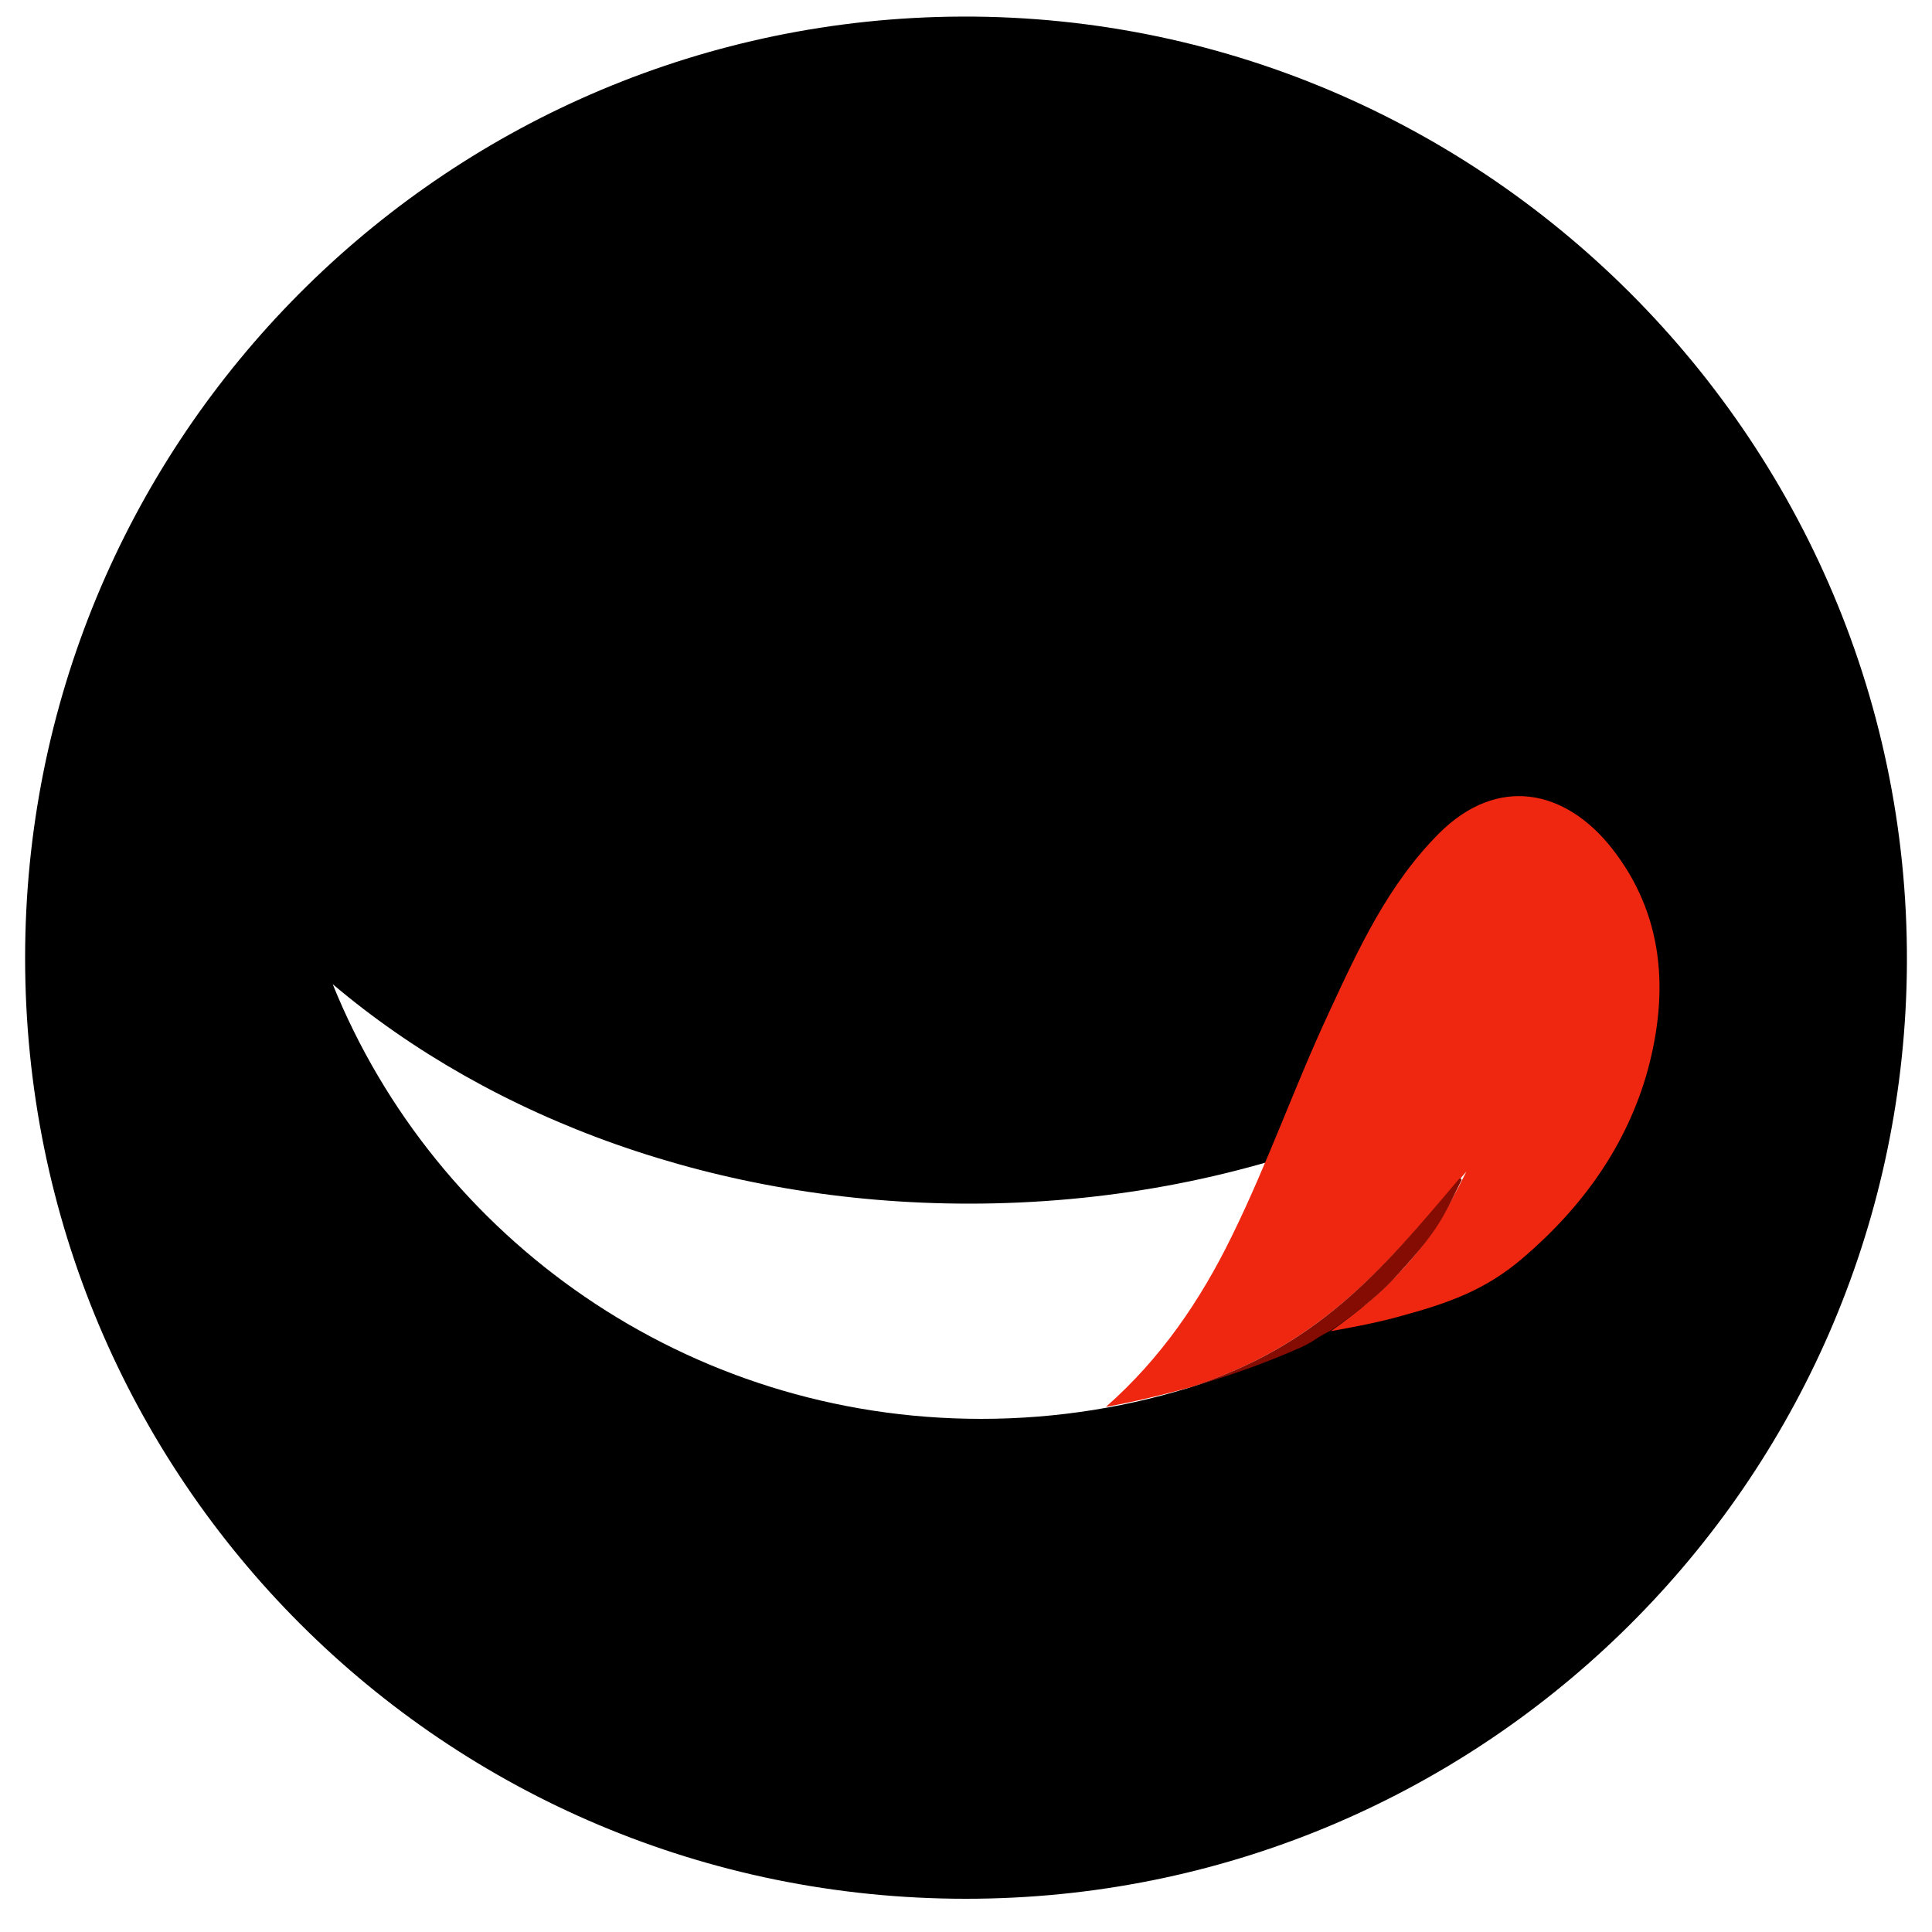 <?xml version="1.0" encoding="utf-8"?>
<!-- Generator: Adobe Illustrator 24.1.1, SVG Export Plug-In . SVG Version: 6.00 Build 0)  -->
<svg version="1.1" id="Layer_2" xmlns="http://www.w3.org/2000/svg" xmlns:xlink="http://www.w3.org/1999/xlink" x="0px" y="0px"
	 viewBox="0 0 500 500" style="enable-background:new 0 0 500 500;" xml:space="preserve">
<style type="text/css">
	.st0{fill:#F02710;}
	.st1{fill:#840C03;}
</style>
<g>
	<path d="M242.4,4.4C111.4,8.4,6.5,115.9,6.5,247.9c0,134.9,108.6,243.5,243.5,243.5c132,0,239.4-105,243.4-235.9
		C497.6,115.5,382.3,0.2,242.4,4.4z M253.9,367.2c-76.1,0-141.2-46.6-167.8-112.5c41.2,34.9,99.7,56.8,164.7,56.8
		c70.2,0,132.8-25.4,174.2-65.4C400.8,316.5,333.3,367.2,253.9,367.2z"/>
	<path class="st0" d="M417.2,219.6c-12.2-15.5-29.7-18.9-44.7-4c-13.3,13.3-20.9,29.9-28.6,46.5c-8.9,19.1-15.8,38.9-25.1,57.8
		c-8.2,16.8-18.5,31.8-32.6,44.2c7.3-1.3,14.7-3.1,22-5.1c33.8-11.2,49.6-30.5,71.3-55.8c-6.2,12.3-9.9,18.6-19.6,28.5
		c-6.3,6.5-15.5,12.8-15.5,12.8s10.6-1.8,17.4-3.7c12.9-3.5,22.5-6.8,32.4-15.3c15.3-13.1,26.9-29.1,32.3-48.8
		C431.9,256.5,430.6,236.7,417.2,219.6z"/>
	<path class="st1" d="M308.1,359c10.4-3,20.3-6.6,28.8-10.4c1.4-0.7,2.8-1.4,4-2.3l0,0c1.1-0.7,2.2-1.3,3.4-1.9l0,0
		c0,0,9.6-6.3,15.8-12.8c12.1-13,13-15.8,18.1-26.1c0.2-0.4-0.3-0.7-0.6-0.4C356.9,329.6,341,348.2,308.1,359z"/>
</g>
</svg>
